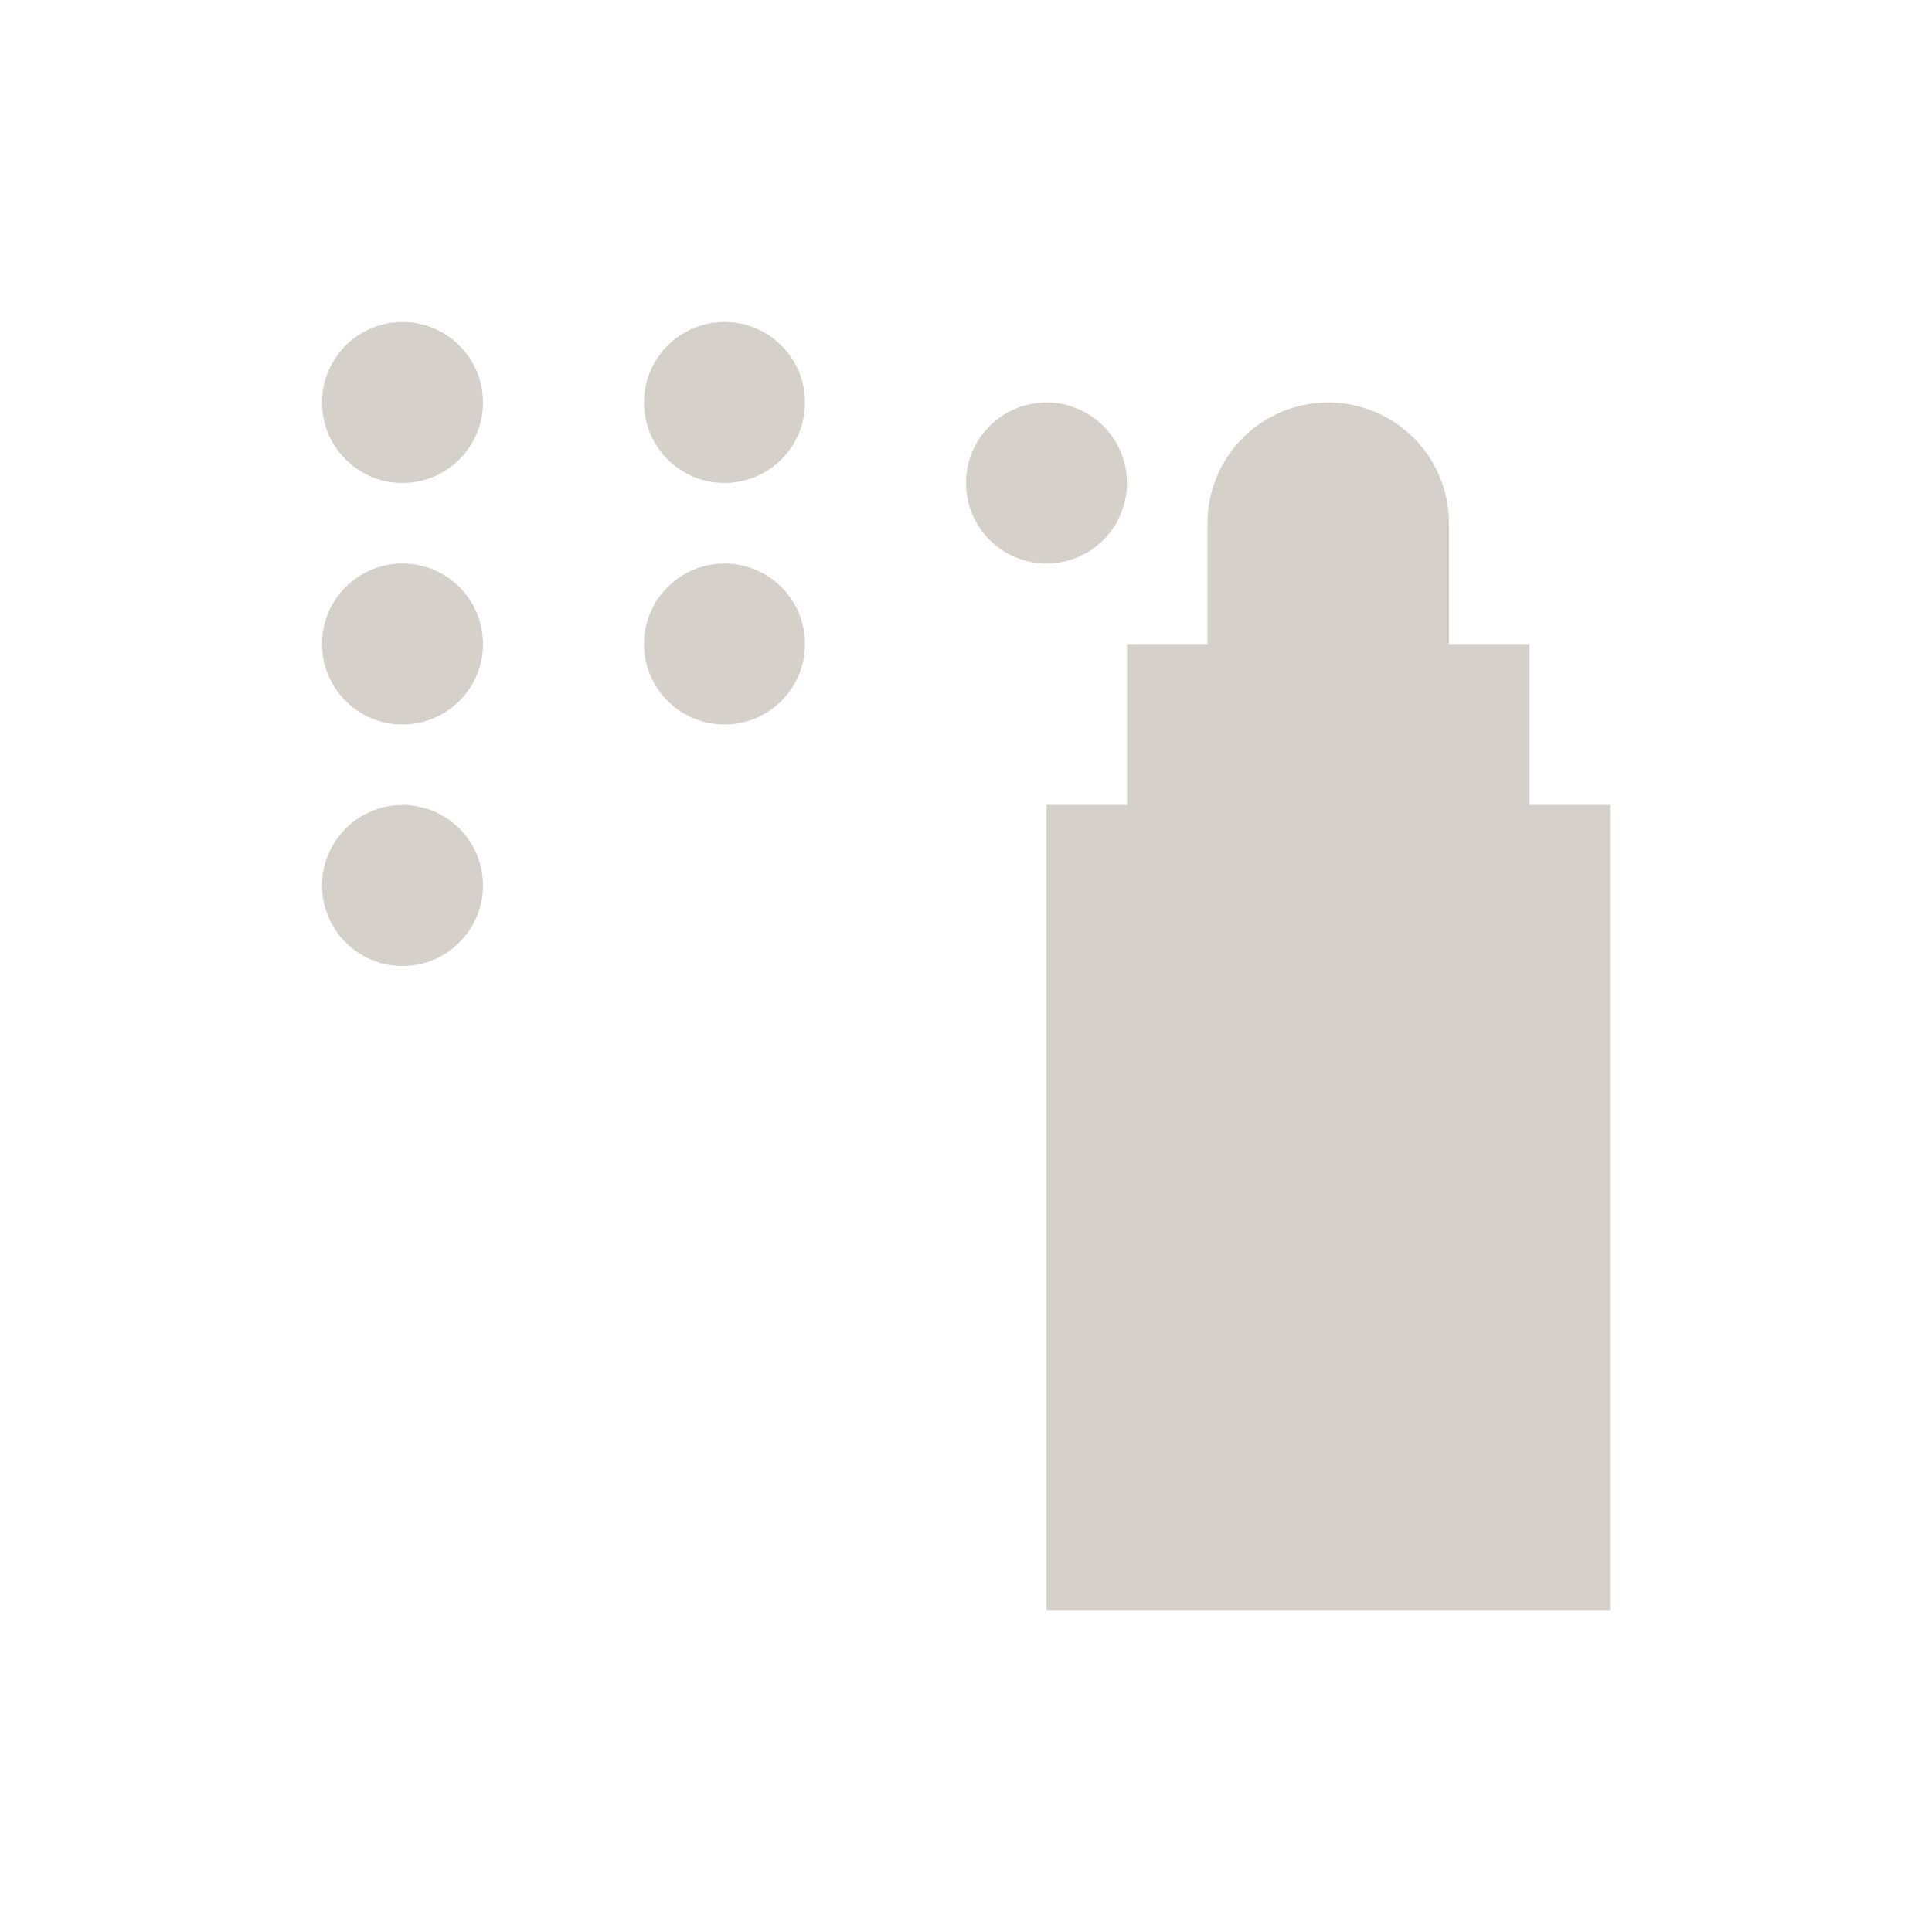 <?xml version="1.0" encoding="UTF-8" standalone="no"?>
<!-- Created with Inkscape (http://www.inkscape.org/) -->

<svg
   xmlns:dc="http://purl.org/dc/elements/1.1/"
   xmlns:cc="http://creativecommons.org/ns#"
   xmlns:rdf="http://www.w3.org/1999/02/22-rdf-syntax-ns#"
   xmlns:svg="http://www.w3.org/2000/svg"
   xmlns="http://www.w3.org/2000/svg"
   xmlns:sodipodi="http://sodipodi.sourceforge.net/DTD/sodipodi-0.dtd"
   xmlns:inkscape="http://www.inkscape.org/namespaces/inkscape"
   width="24"
   height="24"
   id="svg2"
   version="1.1"
   inkscape:version="0.91 r13725"
   viewBox="0 0 24 24"
   sodipodi:docname="tool-spray.svg">
  <sodipodi:namedview
     id="base"
     pagecolor="#ffffff"
     bordercolor="#ffffff"
     borderopacity="1.0"
     inkscape:pageopacity="0.0"
     inkscape:pageshadow="2"
     inkscape:zoom="33.683996"
     inkscape:cx="4.2335866"
     inkscape:cy="13.354899"
     inkscape:document-units="px"
     inkscape:current-layer="layer1"
     showgrid="true"
     inkscape:showpageshadow="false"
     borderlayer="true"
     inkscape:window-width="1920"
     inkscape:window-height="1002"
     inkscape:window-x="0"
     inkscape:window-y="26"
     inkscape:window-maximized="1"
     units="px"
     fit-margin-top="0"
     fit-margin-left="0"
     fit-margin-right="0"
     fit-margin-bottom="0"
     inkscape:object-nodes="true"
     inkscape:snap-bbox="true">
    <sodipodi:guide
       id="guide4093"
       orientation="16,0"
       position="4,20" />
    <sodipodi:guide
       id="guide4095"
       orientation="0,16"
       position="4,4" />
    <sodipodi:guide
       id="guide4097"
       orientation="-16,0"
       position="20,4" />
    <sodipodi:guide
       id="guide4099"
       orientation="0,-16"
       position="20,20" />
    <inkscape:grid
       originy="1px"
       originx="1px"
       id="grid4101"
       type="xygrid" />
    <sodipodi:guide
       id="guide4123"
       orientation="16,0"
       position="4,20" />
    <sodipodi:guide
       id="guide4125"
       orientation="0,2"
       position="4,4" />
    <sodipodi:guide
       id="guide4129"
       orientation="0,-2"
       position="6,20" />
    <sodipodi:guide
       id="guide4133"
       orientation="0,2"
       position="18,4" />
    <sodipodi:guide
       id="guide4135"
       orientation="-16,0"
       position="20,4" />
    <sodipodi:guide
       id="guide4137"
       orientation="0,-2"
       position="20,20" />
  </sodipodi:namedview>
  <defs
     id="defs4" />
  <g
     transform="translate(1,-1029.362)"
     id="layer1"
     inkscape:groupmode="layer"
     inkscape:label="Capa 1">
    <path
       id="rect4149"
       d="m 15.5,1034.362 a 1.5,1.5 0 0 0 -1.5,1.5 l 0,1.5 -1,0 0,2 -1,0 0,10 7,0 0,-10 -1,0 0,-2 -1,0 0,-1.5 a 1.5,1.5 0 0 0 -1.5,-1.5 z"
       style="fill:#d6d0cb;fill-opacity:1;fill-rule:evenodd;stroke:none;stroke-width:1px;stroke-linecap:butt;stroke-linejoin:miter;stroke-opacity:1"
       inkscape:connector-curvature="0" />
    <circle
       r="1"
       cy="1034.362"
       cx="8"
       id="path4160"
       style="fill:#d6d0cb;fill-opacity:1;stroke:none" />
    <circle
       r="1"
       cy="1037.362"
       cx="8"
       id="path4162"
       style="fill:#d6d0cb;fill-opacity:1;stroke:none" />
    <circle
       r="1"
       cy="1035.362"
       cx="12"
       id="path4164"
       style="fill:#d6d0cb;fill-opacity:1;stroke:none" />
    <ellipse
       ry="1"
       rx="1"
       cy="1034.362"
       cx="4"
       id="path4166"
       style="fill:#d6d0cb;fill-opacity:1;stroke:none" />
    <ellipse
       ry="1"
       rx="1"
       cy="1037.362"
       cx="4"
       id="path4168"
       style="fill:#d6d0cb;fill-opacity:1;stroke:none" />
    <ellipse
       ry="1"
       rx="1"
       cy="1040.362"
       cx="4"
       id="path4170"
       style="fill:#d6d0cb;fill-opacity:1;stroke:none" />
  </g>
</svg>
